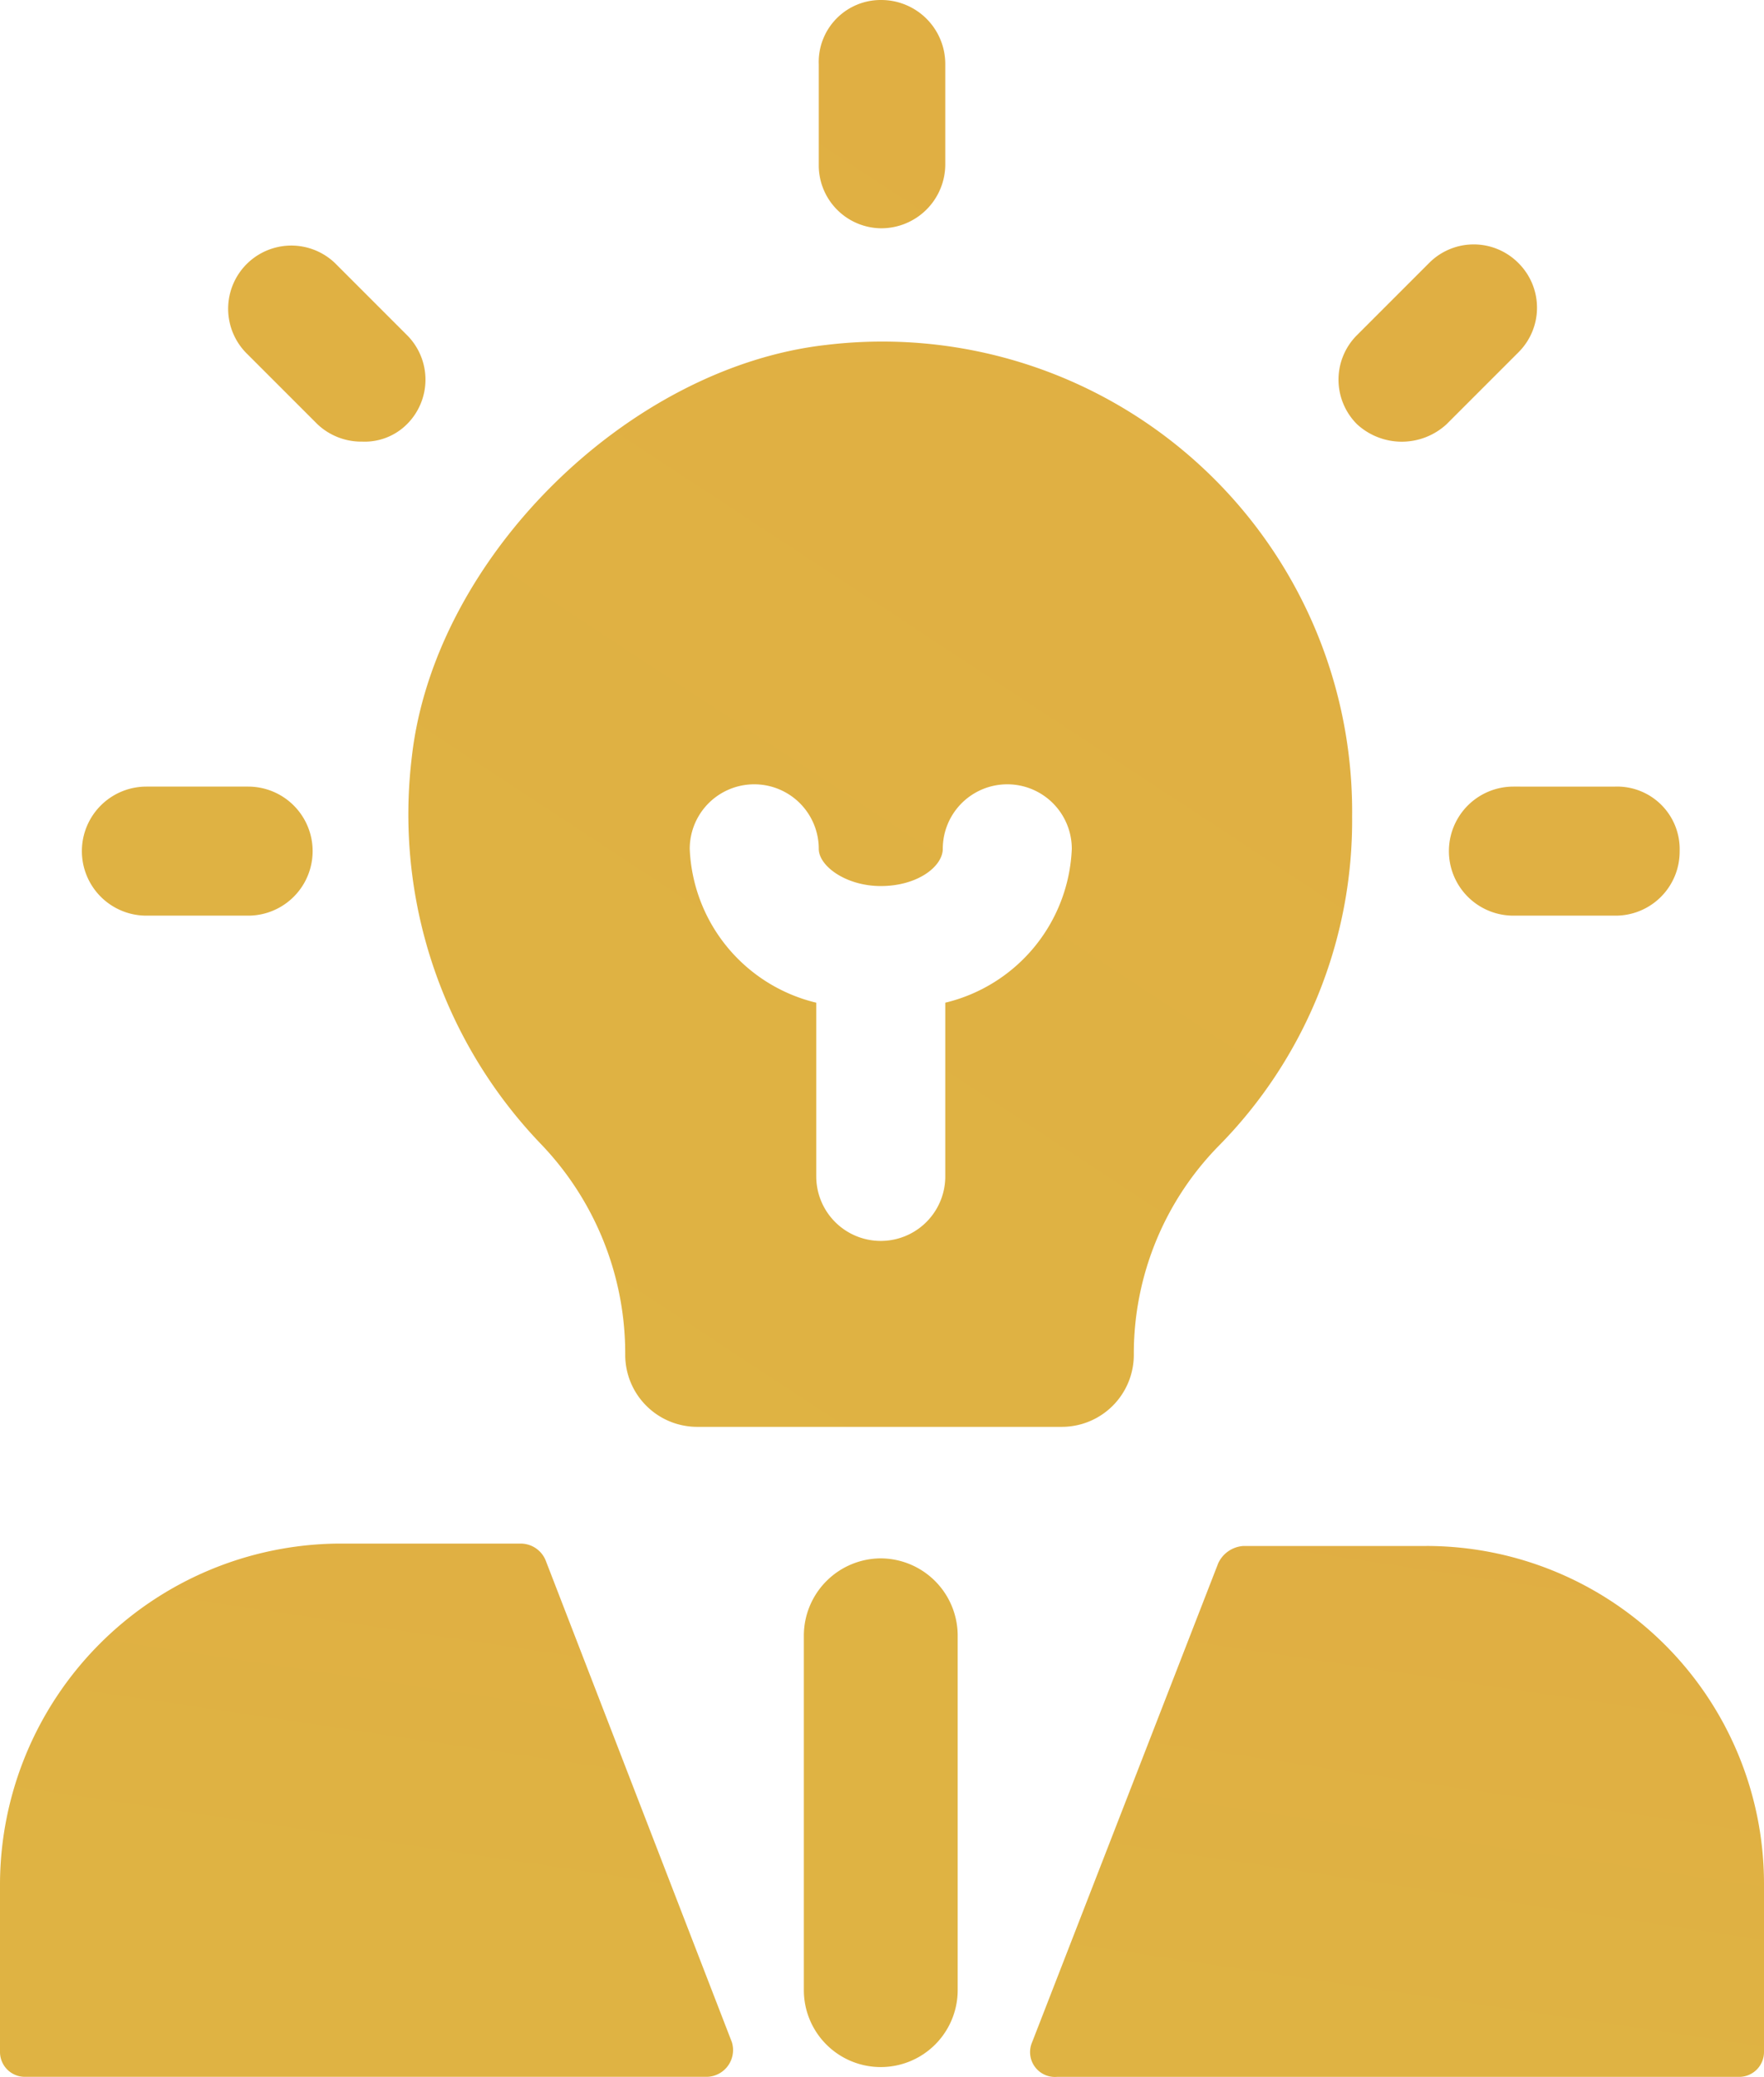 <svg xmlns="http://www.w3.org/2000/svg" xmlns:xlink="http://www.w3.org/1999/xlink" width="40.823" height="48.058" viewBox="0 0 40.823 48.058">
  <defs>
    <linearGradient id="linear-gradient" x1="1.822" y1="-3.359" x2="-0.099" y2="0.5" gradientUnits="objectBoundingBox">
      <stop offset="0" stop-color="#e59b44"/>
      <stop offset="1" stop-color="#dfb343"/>
    </linearGradient>
  </defs>
  <g id="daily_quiz_icon" transform="translate(-5)">
    <path id="Path_2309" data-name="Path 2309" d="M17.632,36.115a.624.624,0,0,0-.574-.4H12.809A7.9,7.9,0,0,0,5,43.579v3.9a.575.575,0,0,0,.574.574H21.364a.62.62,0,0,0,.574-.8Zm20.383-.344H33.766a.691.691,0,0,0-.574.4L28.885,47.254a.575.575,0,0,0,.574.8H45.249a.575.575,0,0,0,.574-.574v-3.9A7.817,7.817,0,0,0,38.014,35.77Z" fill="url(#linear-gradient)"/>
    <path id="Path_2310" data-name="Path 2310" d="M10.742,18.2H8.388a1.493,1.493,0,1,0,0,2.986h2.354a1.493,1.493,0,1,0,0-2.986ZM25.383,5.282a1.482,1.482,0,0,0,1.493-1.493v-2.3A1.482,1.482,0,0,0,25.383,0a1.435,1.435,0,0,0-1.435,1.493V3.847A1.458,1.458,0,0,0,25.383,5.282ZM14.416,7.751,12.751,6.086a1.462,1.462,0,0,0-2.067,2.067l1.665,1.665a1.474,1.474,0,0,0,1.033.4,1.383,1.383,0,0,0,1.033-.4A1.455,1.455,0,0,0,14.416,7.751ZM25.383,36.057a1.789,1.789,0,0,0-1.78,1.78v8.21a1.78,1.78,0,1,0,3.56,0v-8.21A1.789,1.789,0,0,0,25.383,36.057ZM40.139,6.086a1.455,1.455,0,0,0-2.067,0L36.407,7.751a1.455,1.455,0,0,0,0,2.067,1.53,1.53,0,0,0,2.067,0l1.665-1.665A1.455,1.455,0,0,0,40.139,6.086ZM24.12,7.981c-4.593.517-9.072,4.938-9.589,9.531a11.015,11.015,0,0,0,2.986,8.957,7,7,0,0,1,1.952,4.88,1.666,1.666,0,0,0,1.665,1.665h8.44a1.666,1.666,0,0,0,1.665-1.665,6.868,6.868,0,0,1,1.952-4.823,10.712,10.712,0,0,0,3.1-7.636A10.873,10.873,0,0,0,24.12,7.981ZM26.876,23.2v4.019a1.493,1.493,0,0,1-2.986,0V23.2a3.822,3.822,0,0,1-2.928-3.56,1.493,1.493,0,1,1,2.986,0c0,.4.632.861,1.435.861.861,0,1.435-.459,1.435-.861a1.493,1.493,0,1,1,2.986,0A3.822,3.822,0,0,1,26.876,23.2Zm15.5-5H40.024a1.493,1.493,0,0,0,0,2.986h2.354a1.482,1.482,0,0,0,1.493-1.493A1.448,1.448,0,0,0,42.378,18.2Z" fill="url(#linear-gradient)"/>
  </g>
</svg>
